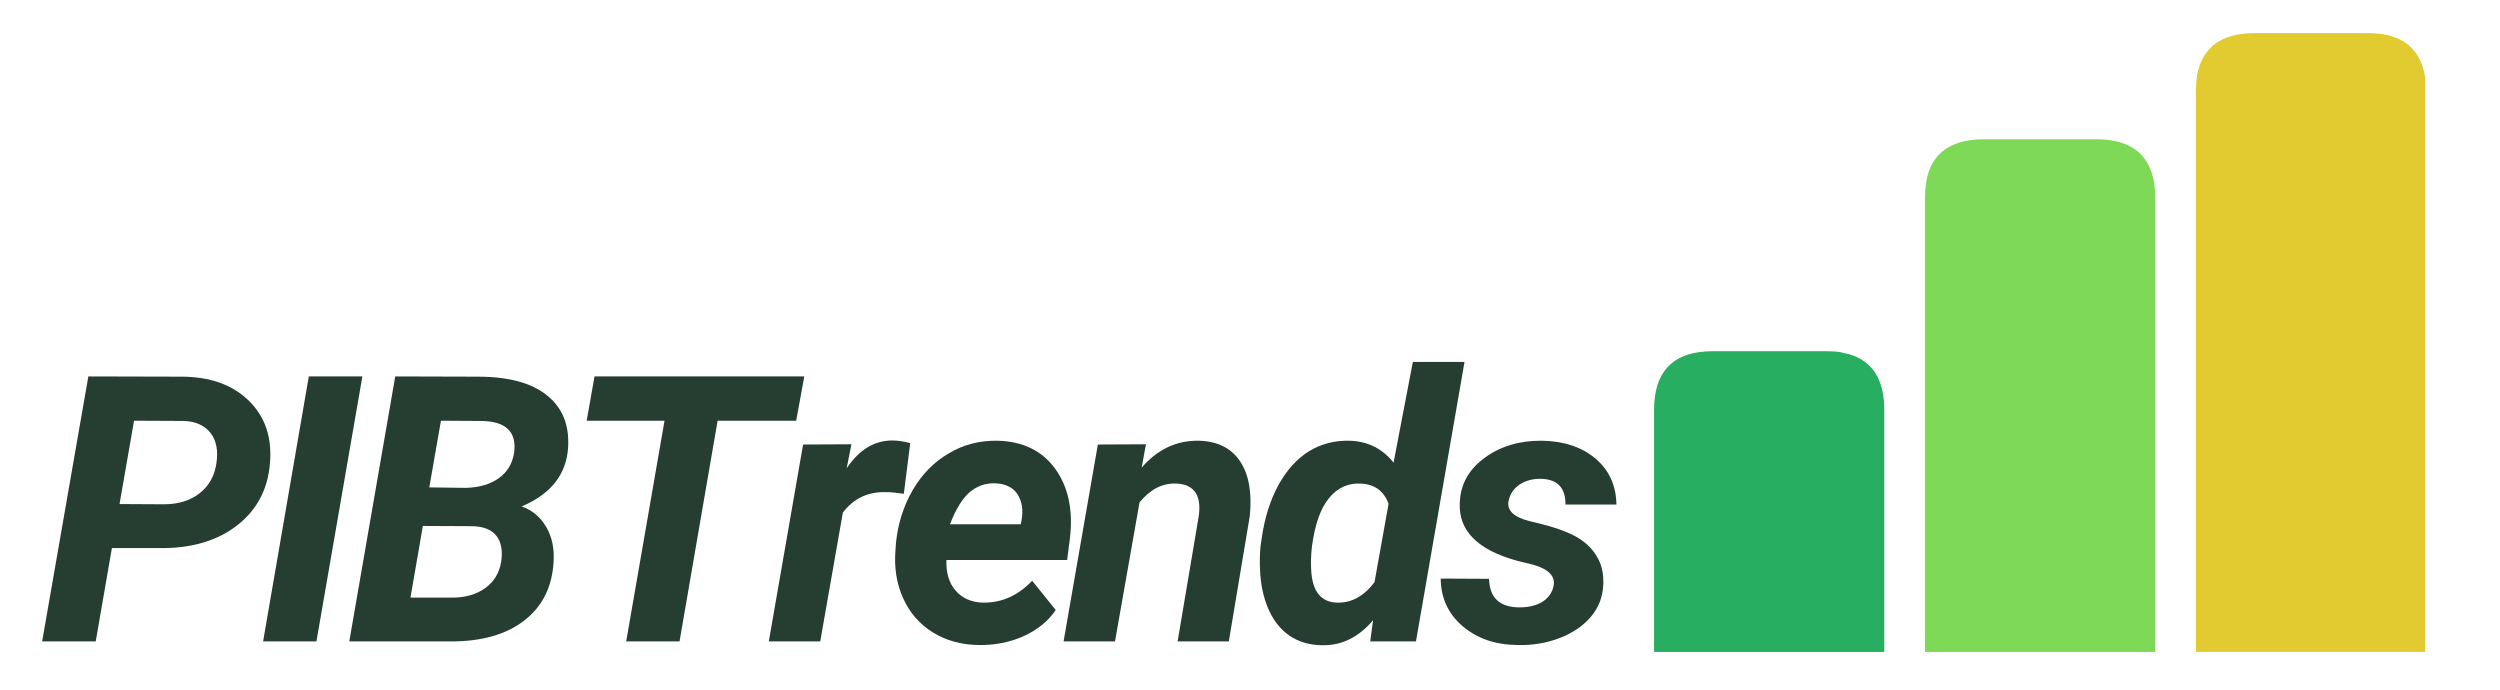<svg version="1.2" xmlns="http://www.w3.org/2000/svg" viewBox="0 0 105 29" width="105" height="29">
	<title>2</title>
	<defs>
		<clipPath clipPathUnits="userSpaceOnUse" id="cp1">
			<path d="m92.09 1.37h9.77v26.08h-9.77z"/>
		</clipPath>
		<clipPath clipPathUnits="userSpaceOnUse" id="cp2">
			<path d="m69.47 14.64h9.81v12.81h-9.81z"/>
		</clipPath>
	</defs>
	<style>
		.s0 { fill: #7ed957 } 
		.s1 { fill: #e1cb31 } 
		.s2 { fill: #27ae60 } 
		.s3 { fill: #263d31 } 
	</style>
	<path class="s0" d="m90.48 7.71q-0.05-0.34-0.17-0.61-0.5-1.25-2.26-1.25h-4.73q-1.76 0-2.27 1.25-0.11 0.27-0.16 0.61-0.04 0.28-0.04 0.61v19.06h9.67v-19.06q0-0.33-0.04-0.61z"/>
	<g id="Clip-Path: Clip-Path" clip-path="url(#cp1)">
		<g id="Clip-Path">
			<g>
				<path class="s1" d="m92.23 26.77v0.61h9.67v-23.51q0-1.88-1.42-2.34-0.45-0.14-1.06-0.14h-4.72q-2.08 0-2.42 1.75-0.05 0.33-0.05 0.73v3.84z"/>
			</g>
		</g>
	</g>
	<g id="Clip-Path: Clip-Path" clip-path="url(#cp2)">
		<g id="Clip-Path">
			<g>
				<path class="s2" d="m77.99 15q-0.07-0.03-0.14-0.06-0.18-0.07-0.39-0.11-0.14-0.04-0.3-0.06-0.07 0-0.15-0.01 0 0 0 0 0 0 0 0 0 0 0 0-0.16-0.01-0.34-0.01h-4.73q-0.14 0-0.28 0.01-2.19 0.13-2.19 2.46v1.76 8.4h9.67v-10.16q0-1.69-1.15-2.22z"/>
			</g>
		</g>
	</g>
	<g>
		<g>
			<g>
				<path class="s3" d="m4.7 23.02l-0.68 3.92h-2.25l1.94-11.13 3.9 0.01q1.8 0 2.83 1 1.03 1 0.9 2.61-0.12 1.64-1.36 2.62-1.24 0.97-3.17 0.97zm0.32-1.85l1.86 0.01q0.91 0 1.5-0.46 0.6-0.47 0.71-1.27 0.12-0.79-0.25-1.27-0.38-0.47-1.1-0.5l-2.11-0.01z"/>
			</g>
		</g>
	</g>
	<g>
		<g>
			<g>
				<path class="s3" d="m13.29 26.94h-2.24l1.92-11.13h2.25z"/>
			</g>
		</g>
	</g>
	<g>
		<g>
			<g>
				<path class="s3" d="m14.67 26.94l1.93-11.13 3.47 0.01q1.94 0 2.91 0.79 0.97 0.78 0.88 2.19-0.11 1.69-1.95 2.47 0.66 0.23 1.03 0.86 0.37 0.63 0.31 1.49-0.1 1.57-1.23 2.44-1.13 0.88-3.08 0.88zm3.09-4.85l-0.52 3.01h1.76q0.82 0 1.38-0.4 0.56-0.41 0.67-1.11 0.1-0.69-0.19-1.07-0.29-0.39-0.99-0.42zm0.27-1.62l1.53 0.02q0.84-0.02 1.38-0.4 0.54-0.38 0.65-1.06 0.19-1.35-1.42-1.35l-1.65-0.01z"/>
			</g>
		</g>
	</g>
	<g>
		<g>
			<g>
				<path class="s3" d="m33.44 17.67h-3.3l-1.6 9.27h-2.24l1.61-9.27h-3.27l0.33-1.86h8.81z"/>
			</g>
		</g>
	</g>
	<g>
		<g>
			<g>
				<path class="s3" d="m37.96 20.74q-0.45-0.07-0.73-0.07-1.15-0.04-1.83 0.86l-0.95 5.41h-2.16l1.44-8.27 2.03-0.01-0.2 1.01q0.78-1.17 1.92-1.17 0.33 0 0.75 0.11z"/>
			</g>
		</g>
	</g>
	<g>
		<g>
			<g>
				<path class="s3" d="m41.1 27.09q-1.08-0.01-1.92-0.53-0.84-0.52-1.25-1.44-0.41-0.91-0.32-2.01l0.02-0.3q0.12-1.21 0.7-2.22 0.59-1.01 1.52-1.55 0.92-0.55 2.05-0.53 1.59 0.04 2.42 1.18 0.82 1.14 0.62 2.89l-0.12 0.94h-5.07q-0.03 0.81 0.39 1.29 0.42 0.48 1.14 0.5 1.18 0.02 2.07-0.92l0.99 1.23q-0.47 0.7-1.35 1.1-0.88 0.39-1.89 0.37zm0.69-6.79q-0.6-0.02-1.06 0.37-0.46 0.39-0.83 1.35h2.97l0.04-0.19q0.05-0.31 0.01-0.58-0.08-0.45-0.37-0.7-0.3-0.24-0.76-0.25z"/>
			</g>
		</g>
	</g>
	<g>
		<g>
			<g>
				<path class="s3" d="m48.13 18.66l-0.18 0.98q0.99-1.15 2.4-1.13 1.17 0.03 1.73 0.86 0.56 0.84 0.41 2.31l-0.88 5.26h-2.15l0.89-5.28q0.04-0.3 0.01-0.54-0.1-0.78-0.97-0.81-0.86-0.03-1.53 0.79l-1.03 5.84h-2.16l1.44-8.27z"/>
			</g>
		</g>
	</g>
	<g>
		<g>
			<g>
				<path class="s3" d="m56.67 18.51q1.15 0.03 1.86 0.92l0.81-4.23h2.17l-2.04 11.74h-1.92l0.12-0.89q-0.92 1.08-2.15 1.05-0.78-0.01-1.36-0.4-0.58-0.4-0.9-1.15-0.31-0.74-0.34-1.66-0.02-0.48 0.02-0.93l0.05-0.34q0.18-1.28 0.7-2.24 0.53-0.96 1.29-1.43 0.76-0.46 1.69-0.44zm-1.57 4.45q-0.06 0.58-0.03 0.98 0.07 1.34 1.08 1.37 0.91 0.03 1.58-0.86l0.59-3.29q-0.3-0.82-1.19-0.85-0.79-0.03-1.31 0.61-0.53 0.63-0.72 2.04z"/>
			</g>
		</g>
	</g>
	<g>
		<g>
			<g>
				<path class="s3" d="m65.25 24.61q0.12-0.61-0.85-0.89l-0.69-0.17q-2.47-0.68-2.4-2.41 0.03-1.16 1.03-1.9 1-0.74 2.41-0.73 1.39 0.02 2.26 0.75 0.86 0.73 0.88 1.93h-2.14q0.01-1.07-1.06-1.08-0.51 0-0.88 0.25-0.36 0.25-0.45 0.68-0.12 0.61 0.93 0.86l0.3 0.07q1.06 0.26 1.62 0.58 0.56 0.32 0.85 0.81 0.3 0.48 0.28 1.15-0.02 0.79-0.51 1.38-0.48 0.58-1.33 0.91-0.84 0.32-1.77 0.29-1.38-0.01-2.3-0.79-0.91-0.78-0.92-2l2.03 0.01q0.03 1.19 1.27 1.2 0.59 0 0.98-0.24 0.38-0.25 0.46-0.66z"/>
			</g>
		</g>
	</g>
</svg>